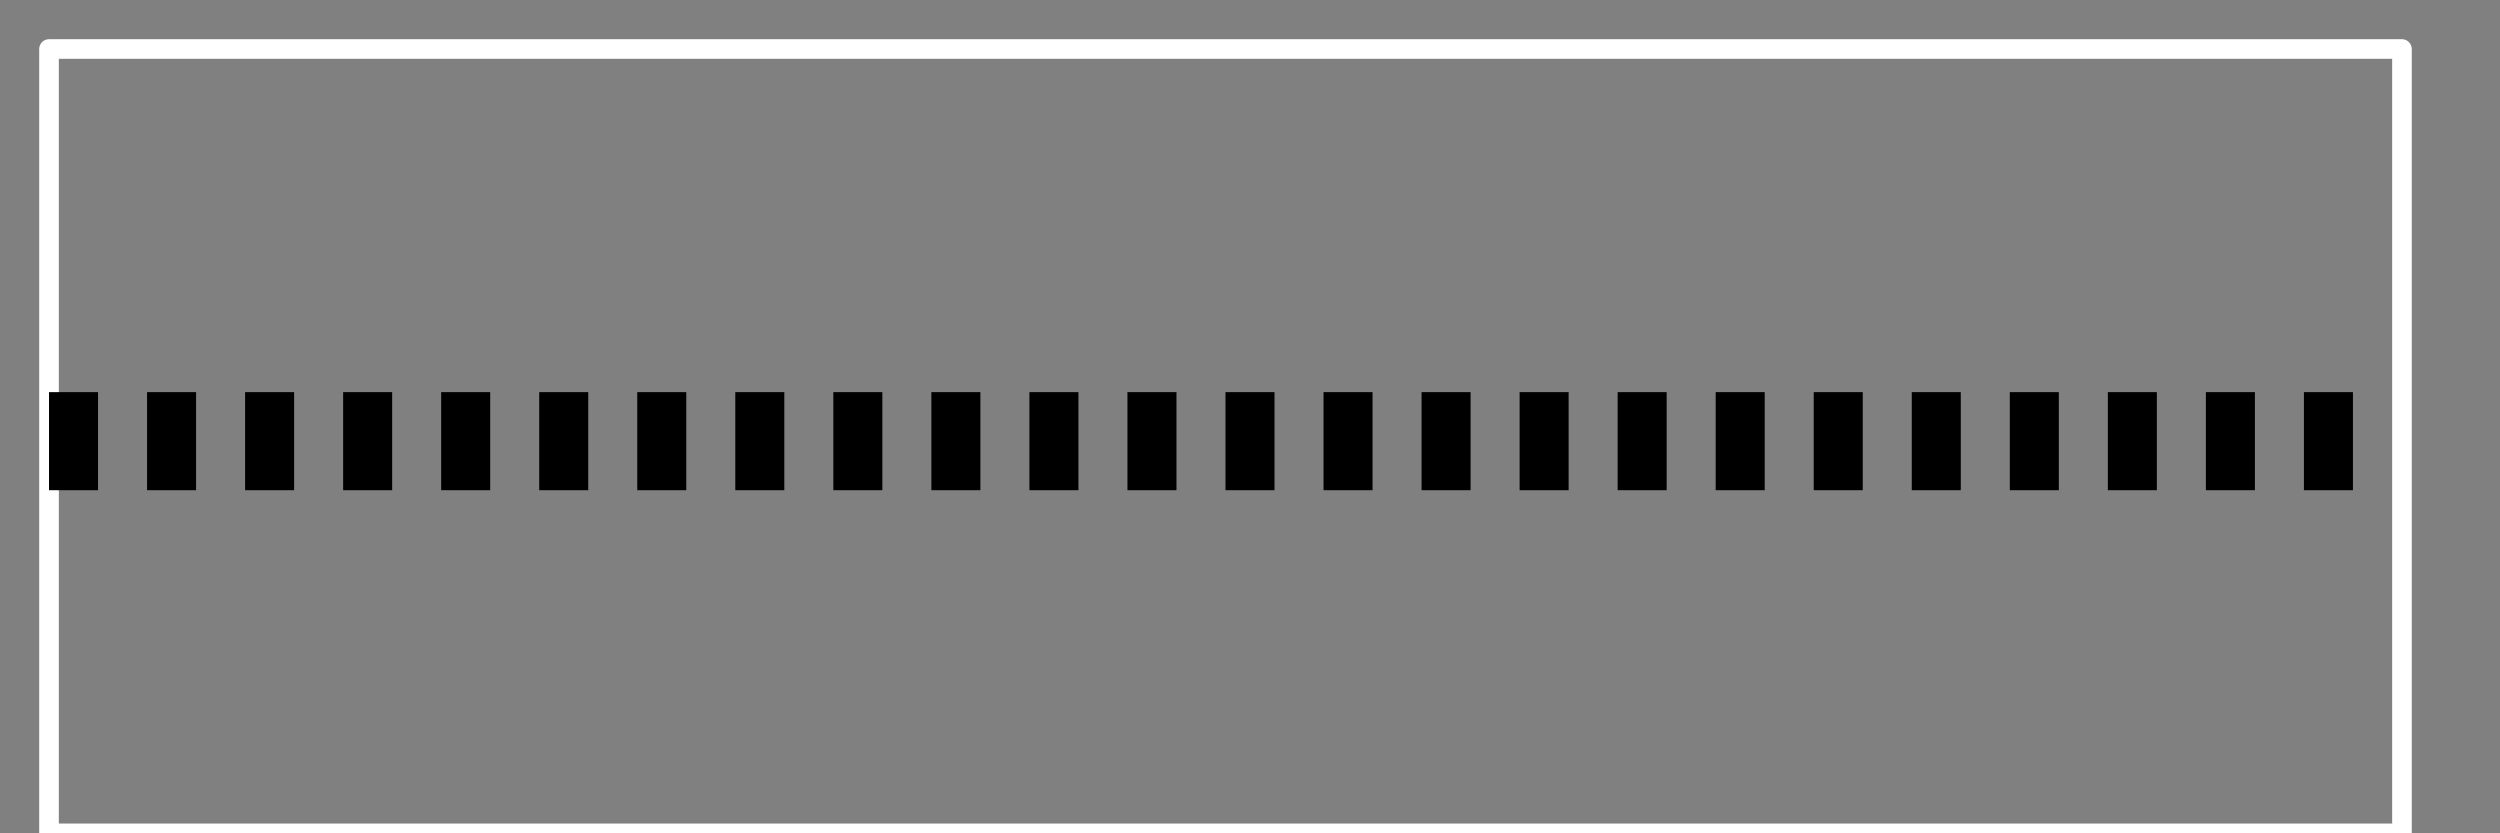 <?xml version="1.0" encoding="utf-8"?>
<svg height="17" style="background-color:white" viewBox="0 0 51 17" width="51" xmlns="http://www.w3.org/2000/svg" xmlns:xlink="http://www.w3.org/1999/xlink">
 <rect x="0" y="0" width="51" height="17" fill="#808080" stroke="none"/>
 <path d="M 0 16 L 0 0 L 48 0 L 48 16 Z M 0 16 " fill="none" stroke="rgb(100%, 100%, 100%)" stroke-linecap="butt" stroke-linejoin="round" stroke-miterlimit="10" stroke-opacity="1" stroke-width="0.4" transform="matrix(1, 0, 0, -1, 1, 17)"/>
 <path d="M 0 8 L 48 8 " fill="none" stroke="rgb(0%, 0%, 0%)" stroke-dasharray="1" stroke-linecap="butt" stroke-linejoin="round" stroke-miterlimit="10" stroke-opacity="1" stroke-width="2" transform="matrix(1, 0, 0, -1, 1, 17)"/>
</svg>